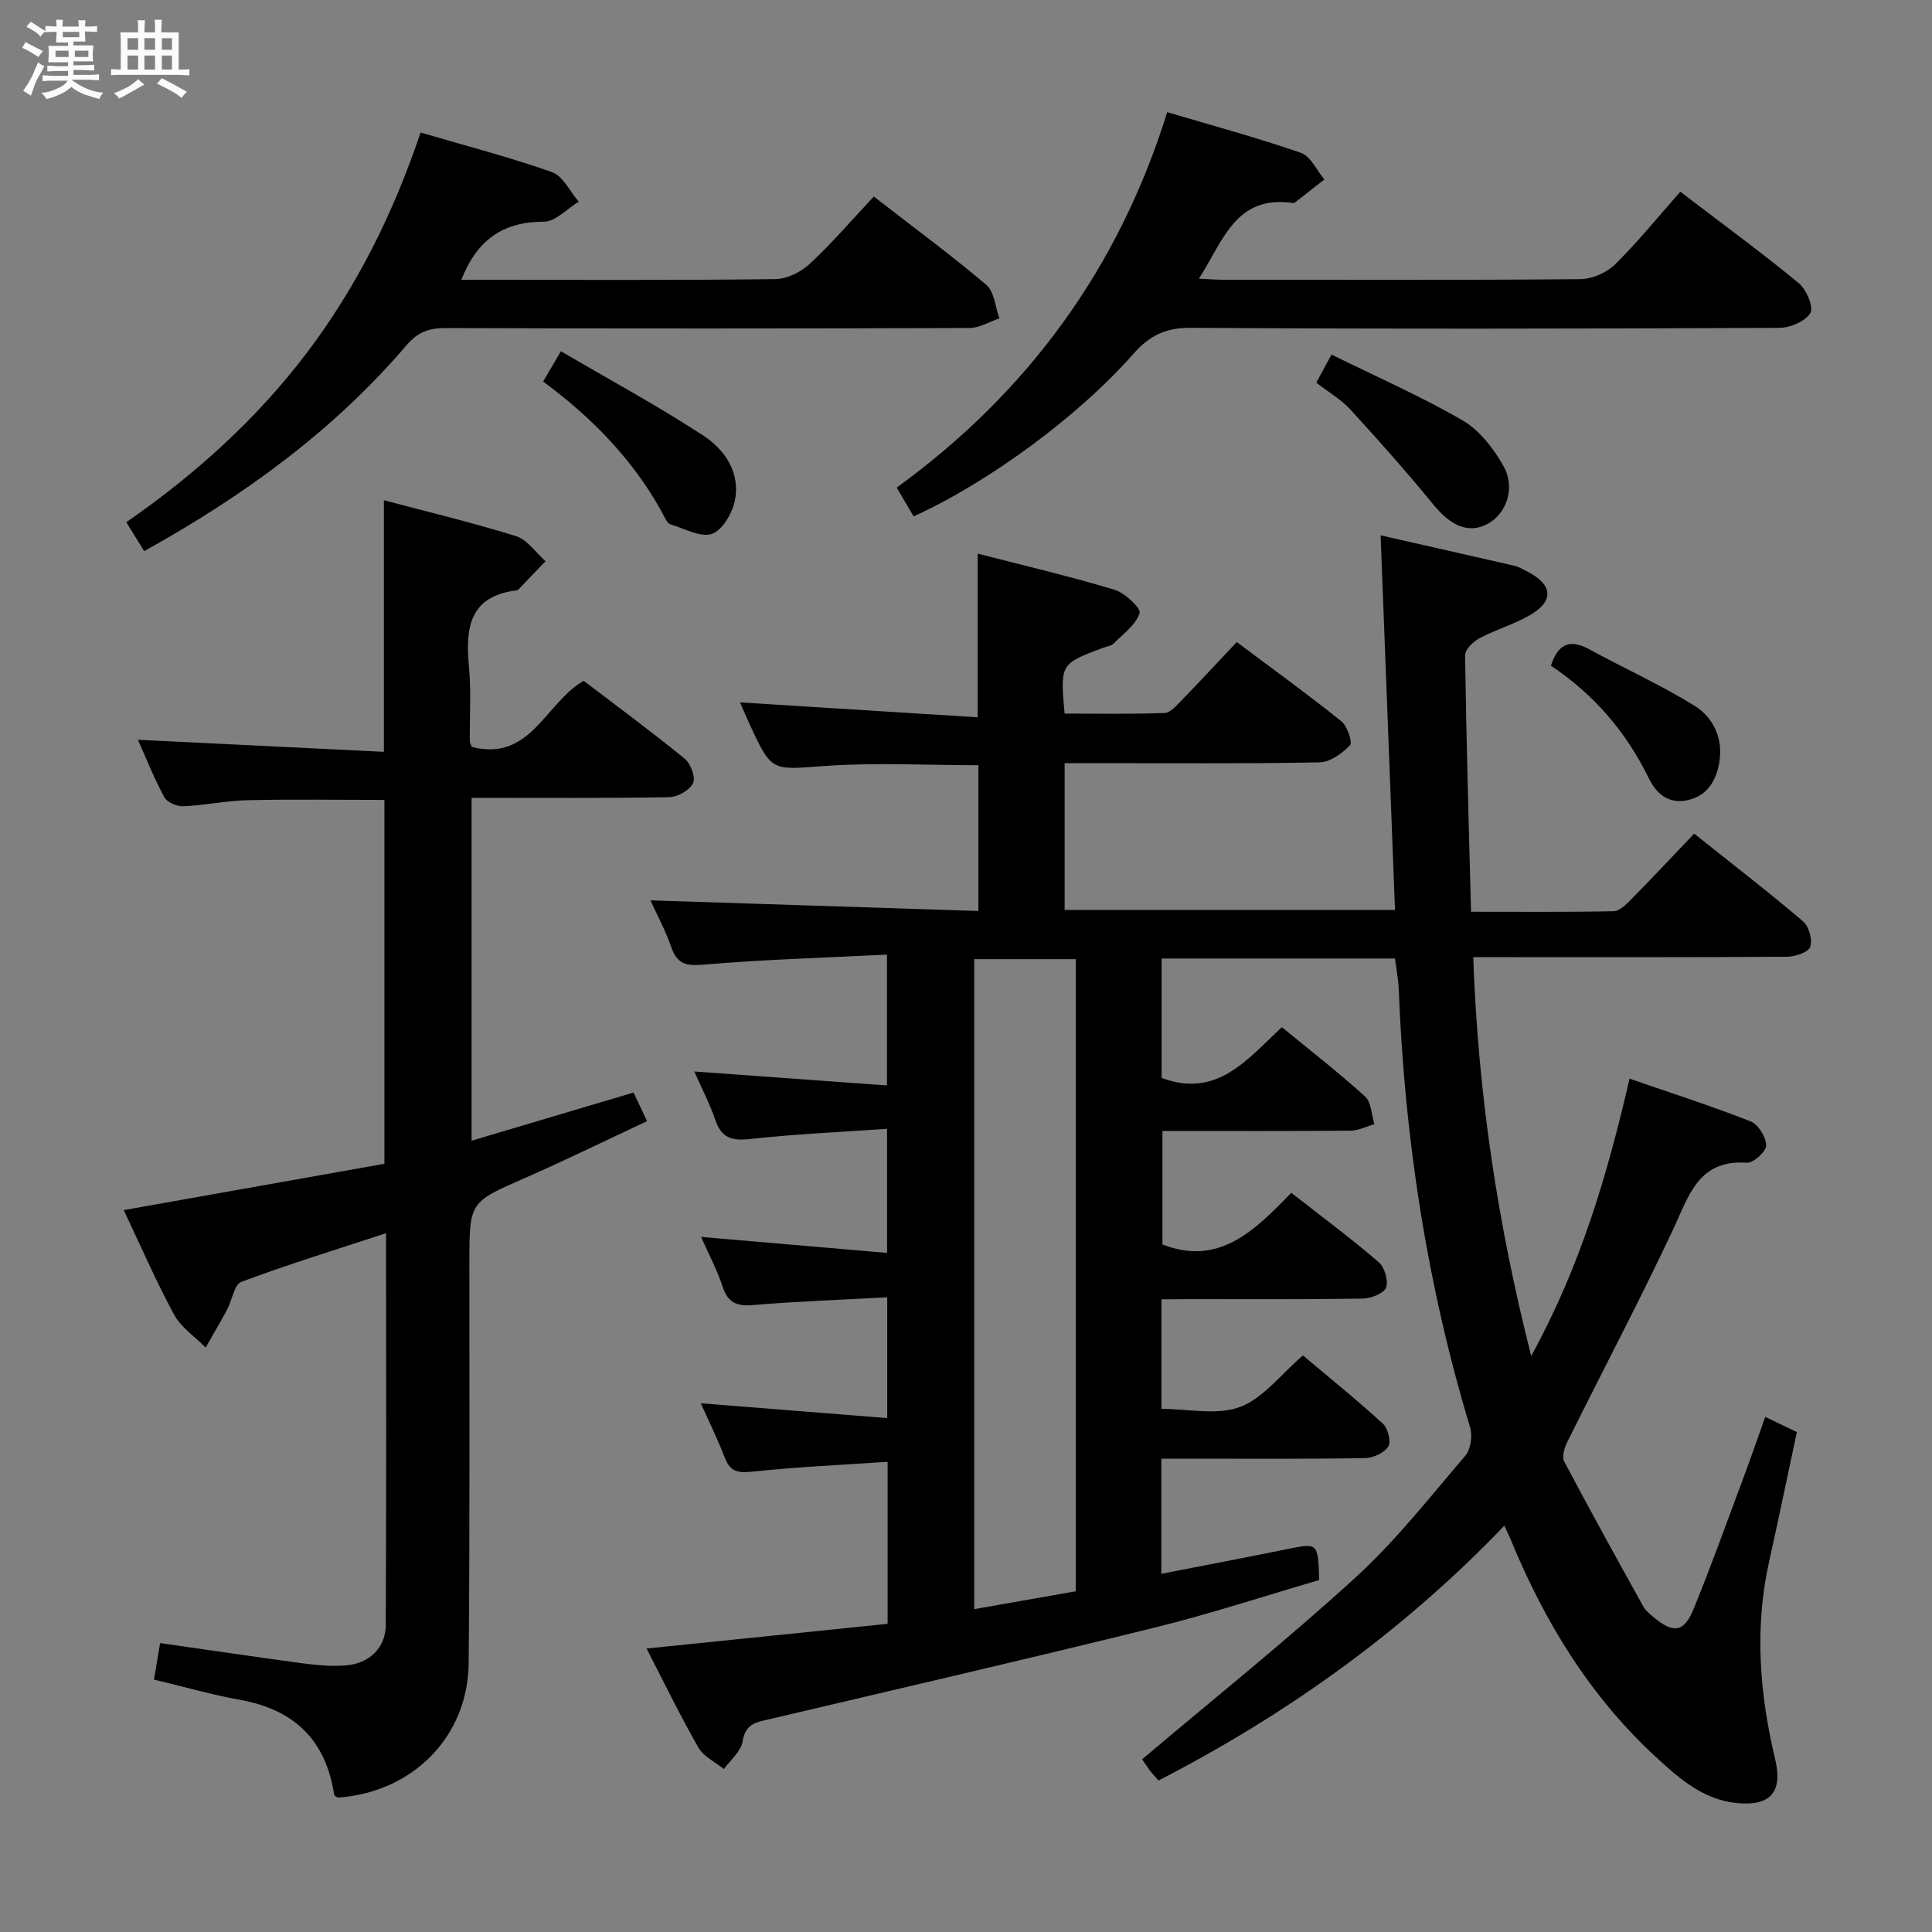 <svg enable-background="new 0 0 400 400" viewBox="0 0 400 400" xmlns="http://www.w3.org/2000/svg"><rect x="0" y="0" width="400" height="400" fill="#808080" stroke="none"/><path d="m6.8 9.5c.6.3 1.3.7 2.1 1.1-.4.4-.7.8-.9 1.2-.7-.4-1.3-.8-1.8-1.1s-1.1-.6-1.6-.8c.2-.4.5-.8.7-1.2.4.2.8.5 1.5.8zm.9 6.9c-.3.6-.5 1.1-.7 1.7s-.4 1.1-.6 1.7c-.6-.4-1.1-.7-1.6-1 .7-1 1.2-1.8 1.5-2.4.3-.5.6-1.1.8-1.7.3-.6.5-1.2.8-1.8.3.3.8.6 1.3.8-.7 1.3-1.2 2.2-1.5 2.7zm.1-11c.4.3 1 .7 1.7 1.1-.5.2-.8.6-1.1 1.1-.5-.6-1-1-1.4-1.2s-.9-.6-1.5-.8c.2-.4.5-.7.9-1.1.5.3.9.6 1.4.9zm10.5 13.1c1 .4 2 .6 3.1.7-.4.4-.7.8-.8 1.3-.9-.2-1.9-.6-3-.9-1-.4-2-.9-2.8-1.6-.5.4-1.1.9-1.9 1.3s-1.9.9-3.3 1.2c-.1-.3-.5-.8-1.1-1.3 1 0 2.1-.3 3.2-.8 1.2-.5 1.9-1 2.3-1.7h-3.2c-.4 0-1 0-2 .1v-1.2c1 0 1.7.1 2 .1h3.3v-1h-2.3c-.2 0-.9 0-2 .1v-1.2c1.2 0 1.9.1 2 .1h2.3v-.8h-4.1c0-.7.1-1.2.1-1.6 0-.5 0-1.1-.1-1.8h4.1v-.7h-2.5c0-.6.1-1.1.1-1.6v-.6h-.5c-.4 0-1 0-1.8.1v-1.3c1.2 0 1.9.1 2.1.1h.2c0-.3 0-.8-.1-1.4h1.4c0 .6-.1 1-.1 1.4h3.4c0-.4 0-.8-.1-1.3h1.5c0 .4-.1.9-.1 1.3.7 0 1.5 0 2.5-.1v1.2c-1 0-1.8-.1-2.5-.1v.6c0 .3 0 .8.1 1.5h-2.5v.8h4.1c0 .7-.1 1.3-.1 1.8s0 1 .1 1.5h-4.1v.8h1.4c.8 0 1.8 0 2.9-.1v1.2c-1 0-1.9-.1-2.8-.1h-1.5v1h3.2c.3 0 1 0 2.1-.1v1.2c-1.1 0-1.8-.1-2.1-.1h-3.4l-.1.1c1.4 1 2.4 1.5 3.4 1.9zm-4.1-6.7v-1.3h-2.7v1.3zm2.2-4.1v-1.1h-3.4v1.1zm1.9 4.1v-1.3h-2.8v1.3z" fill="#fafbfc"/><path d="m37 6.7v2.3 5.4c1 0 1.8 0 2.2-.1v1.3c-.6 0-1.5-.1-2.5-.1h-11.9c-.7 0-1.3 0-1.8.1v-1.3c.5 0 1.1.1 2 .1v-5.2c0-1 0-1.8-.1-2.5h3.7c0-1.3 0-2.1-.1-2.5h1.5c0 .4-.1 1.3-.1 2.5h2.2c0-1.2 0-2.1-.1-2.6h1.5c0 .4-.1 1.3-.1 2.6zm-12.3 13.7c-.3-.4-.7-.8-1.1-1.1 1.1-.4 2.1-.9 2.9-1.3.8-.5 1.5-1 2.1-1.6.4.4.9.8 1.3 1.1-2.5 1.4-4.2 2.4-5.2 2.9zm3.9-10.1v-2.4h-2.2v2.4zm0 4.1v-2.9h-2.2v2.9zm3.5-4.1v-2.4h-2.2v2.4zm0 4.1v-2.9h-2.2v2.9zm.4 2.9 1-1.1c.6.3 1.4.7 2.5 1.3s2 1.1 2.7 1.5c-.4.4-.8.8-1.1 1.3-.8-.8-2.5-1.7-5.1-3zm3.1-7v-2.4h-2.1v2.4zm0 4.1v-2.9h-2.1v2.9z" fill="#fafbfc"/><g fill="#000001"><path d="m240.46 269v22.69c5.57 0 11.51 1.39 16.26-.39 4.82-1.81 8.47-6.75 13.04-10.67 5.55 4.68 11.22 9.24 16.58 14.15 1.04.95 1.71 3.76 1.07 4.74-.87 1.32-3.16 2.35-4.86 2.37-12.16.2-24.33.11-36.49.11-1.79 0-3.58 0-5.62 0v23.84c8.8-1.72 17.38-3.35 25.94-5.09 6.52-1.32 6.5-1.38 6.74 6.38-11.2 3.27-22.52 7-34.07 9.85-26.9 6.64-53.9 12.87-80.87 19.22-2.43.57-3.96 1.33-4.42 4.33-.32 2.06-2.52 3.84-3.89 5.74-1.79-1.46-4.19-2.58-5.27-4.45-3.77-6.59-7.09-13.43-10.74-20.51 17.01-1.74 33.43-3.42 49.91-5.11 0-11.35 0-21.96 0-33.55-9.5.65-18.74 1.05-27.92 2.03-2.97.32-4.64.1-5.77-2.84-1.49-3.86-3.32-7.58-4.99-11.31 12.87 1.02 25.55 2.03 38.6 3.07 0-8.57 0-16.3 0-25.01-9.38.51-18.62.84-27.83 1.61-3.39.28-5.17-.52-6.25-3.82-1.12-3.41-2.84-6.62-4.46-10.29 13.1 1.13 25.6 2.2 38.51 3.31 0-8.89 0-16.77 0-25.69-9.6.67-19.01 1.08-28.36 2.11-3.73.41-5.9-.17-7.18-3.88-1.17-3.41-2.85-6.64-4.37-10.1 13.45.97 26.46 1.91 39.89 2.89 0-9.28 0-17.65 0-27.09-12.78.64-25.38 1.01-37.91 2.07-3.63.31-5.52-.05-6.75-3.62-1.25-3.58-3.08-6.96-4.31-9.68 22.42.73 44.95 1.45 67.89 2.2 0-10.57 0-20.28 0-30.18-10.62 0-21.26-.59-31.81.16-10.96.78-10.93 1.35-15.51-8.57-.69-1.49-1.33-3-2.04-4.6 16.46 1.03 32.72 2.06 49.22 3.09 0-11.85 0-22.55 0-33.89 9.52 2.45 19.01 4.68 28.34 7.48 2.15.65 5.52 3.85 5.19 4.84-.8 2.42-3.38 4.29-5.36 6.27-.54.54-1.51.65-2.29.94-8.79 3.3-8.79 3.3-7.89 13.59 6.84 0 13.77.13 20.69-.12 1.2-.04 2.48-1.53 3.49-2.57 3.82-3.94 7.55-7.97 11.47-12.12 7.64 5.73 14.77 10.88 21.63 16.38 1.25 1 2.39 4.37 1.82 4.97-1.61 1.7-4.12 3.52-6.32 3.56-15.49.3-30.99.16-46.49.16-1.98 0-3.96 0-6.28 0v30.39h68.4c-.99-25.81-1.98-51.44-2.98-77.55 9.01 2.04 18.34 4.14 27.67 6.29.95.22 1.84.76 2.72 1.21 5.28 2.72 5.58 6.11.5 9.04-3.29 1.89-7.04 2.97-10.4 4.75-1.31.69-3.02 2.35-3 3.55.25 17.45.76 34.9 1.23 53.09 10.04 0 19.78.09 29.52-.11 1.22-.02 2.58-1.38 3.58-2.4 4.32-4.38 8.53-8.87 13.1-13.66 7.9 6.29 15.37 12.05 22.55 18.16 1.22 1.04 1.99 3.85 1.47 5.3-.41 1.14-3.14 2.01-4.84 2.02-19.66.14-39.33.09-58.99.09-1.79 0-3.58 0-5.93 0 .97 27.91 4.96 54.81 12 82.58 10.22-18.62 15.79-37.58 20.36-57.43 8.57 2.97 16.91 5.65 25.05 8.84 1.58.62 3.2 3.24 3.24 4.97.03 1.23-2.64 3.69-3.97 3.6-10.06-.69-11.99 6.75-15.25 13.71-6.98 14.87-14.67 29.41-21.97 44.13-.59 1.18-1.15 3.04-.63 4.01 5.33 10.09 10.86 20.08 16.4 30.06.47.84 1.3 1.5 2.06 2.14 4.13 3.48 6.35 3.22 8.34-1.67 3.64-8.92 6.89-18 10.26-27.02 1.51-4.03 2.91-8.11 4.56-12.73 2.2 1.05 4.21 2.01 6.55 3.13-1.92 9-3.76 17.89-5.73 26.74-3.07 13.77-2.01 27.37 1.23 40.97 1.64 6.9-1.02 9.82-8.04 9.09-6.87-.71-11.8-5.06-16.59-9.47-13.61-12.52-23.03-27.88-30.02-44.85-.31-.76-.68-1.5-1.41-3.09-20.98 21.89-44.99 39.04-71.6 52.76-.79-.92-1.37-1.51-1.86-2.17-.69-.93-1.31-1.91-1.53-2.23 14.9-12.6 29.97-24.66 44.19-37.65 8.31-7.59 15.35-16.59 22.7-25.18 1.12-1.31 1.55-4.1 1.03-5.82-8.95-29.59-13.59-59.85-14.79-90.69-.08-2.12-.5-4.23-.78-6.45-16.2 0-32.12 0-48.32 0v24.72c11.49 4.29 17.68-3.81 24.9-10.5 5.87 4.82 11.74 9.37 17.22 14.34 1.31 1.19 1.33 3.79 1.94 5.74-1.65.47-3.3 1.33-4.95 1.34-12.82.11-25.65.06-38.94.06v23.5c11.64 4.56 19.05-2.79 26.67-10.7 6.22 4.87 12.32 9.4 18.07 14.33 1.24 1.06 2.09 3.87 1.56 5.29-.46 1.23-3.13 2.26-4.83 2.29-12 .19-24 .11-35.99.11-1.84.03-3.63.03-5.69.03zm-17.74 60.46c0-43.97 0-87.37 0-130.88-7.14 0-14 0-21.02 0v134.58c7.16-1.27 13.95-2.46 21.02-3.7z"/><path d="m97.68 154.65c12.25 3.06 15.1-9.01 23.16-13.7 6.81 5.19 14 10.49 20.92 16.13 1.24 1.01 2.3 3.88 1.73 5.06-.71 1.47-3.19 2.88-4.93 2.91-13.48.23-26.97.13-40.92.13v70.99c11.17-3.32 22.22-6.61 33.53-9.97.89 1.87 1.65 3.49 2.8 5.92-8.45 3.95-16.75 8.03-25.2 11.73-11.54 5.05-11.58 4.92-11.59 17.53-.02 27.65.11 55.31-.15 82.96-.15 15.31-11.65 26.77-27.12 27.84-.25-.2-.7-.37-.73-.61-1.7-11.3-8.27-17.62-19.46-19.63-5.85-1.05-11.59-2.71-17.84-4.2.41-2.47.81-4.84 1.27-7.56 9.94 1.42 19.71 2.88 29.49 4.19 2.95.39 5.99.67 8.94.44 4.87-.38 8.27-3.65 8.29-8.37.13-26.8.06-53.61.06-81.12-10.29 3.38-20.24 6.44-29.97 10.08-1.48.55-1.9 3.81-2.94 5.74-1.42 2.65-2.95 5.24-4.44 7.86-2.22-2.25-5.09-4.16-6.54-6.83-3.78-6.97-6.93-14.28-10.42-21.63 18.17-3.23 35.91-6.38 53.97-9.59 0-25.31 0-50.19 0-75.34-9.4 0-18.83-.15-28.25.06-4.47.1-8.91 1.06-13.38 1.26-1.32.06-3.37-.81-3.94-1.87-2.12-3.92-3.77-8.09-5.47-11.9 16.99.83 33.84 1.66 50.93 2.5 0-17.75 0-34.6 0-52.09 9.22 2.45 18.39 4.63 27.37 7.44 2.34.73 4.08 3.4 6.09 5.18-1.88 1.96-3.75 3.93-5.63 5.88-.1.11-.3.15-.46.17-9.73 1.25-10.5 7.84-9.76 15.75.48 5.12.13 10.32.18 15.48 0 .27.2.58.41 1.18z"/><path d="m241.66 23.22c9.69 2.88 18.81 5.34 27.7 8.43 2.01.7 3.24 3.62 4.84 5.51-2.05 1.61-4.1 3.22-6.16 4.81-.11.08-.33.06-.49.04-11.8-1.64-14.33 7.95-19.33 15.68 2.09.1 3.52.23 4.95.23 24.65.01 49.29.09 73.93-.12 2.46-.02 5.48-1.29 7.23-3.01 4.73-4.65 8.93-9.86 13.56-15.1 9.1 6.95 16.98 12.72 24.5 18.91 1.59 1.31 3.15 4.97 2.43 6.19-1.02 1.73-4.17 3.08-6.42 3.09-40.63.18-81.26.25-121.89-.01-5.22-.03-8.54 1.63-11.85 5.39-11.52 13.09-30.2 26.7-45.5 33.65-1.07-1.81-2.15-3.64-3.51-5.95 26.97-19.61 45.83-45.1 56.01-77.74z"/><path d="m87.08 27.44c9.51 2.79 18.49 5.11 27.21 8.2 2.28.81 3.71 4.01 5.53 6.11-2.41 1.46-4.81 4.15-7.22 4.15-8.52 0-13.86 3.81-17.08 12.03h4.51c20.16 0 40.33.11 60.49-.14 2.42-.03 5.31-1.47 7.14-3.17 4.59-4.28 8.7-9.07 13.25-13.93 7.91 6.14 15.81 11.96 23.29 18.28 1.67 1.41 1.85 4.58 2.72 6.94-2.07.7-4.13 1.99-6.2 2-36.16.12-72.32.14-108.49.01-3.47-.01-5.79.89-8.07 3.56-15.1 17.69-33.6 31.12-54.31 42.63-1.21-1.95-2.3-3.72-3.7-5.99 14.27-9.89 26.95-21.31 37.36-35.05 10.32-13.63 17.87-28.75 23.57-45.63z"/><path d="m112.45 78.99c1.17-1.99 2.07-3.52 3.68-6.27 9.96 5.84 19.97 11.26 29.47 17.45 4.51 2.94 7.78 7.76 6.51 13.62-.56 2.59-2.62 6.07-4.77 6.76-2.39.77-5.66-1.16-8.53-1.99-.41-.12-.78-.66-1-1.09-6.02-11.56-14.84-20.71-25.36-28.48z"/><path d="m272.52 79.22c1.05-1.93 1.9-3.5 3.15-5.81 9.21 4.54 18.45 8.6 27.15 13.63 3.49 2.02 6.39 5.8 8.44 9.42 2.6 4.59.59 10.04-3.42 12.09-3.84 1.96-7.48.31-11.03-4.03-5.53-6.76-11.34-13.29-17.23-19.74-1.89-2.05-4.41-3.5-7.06-5.56z"/><path d="m321.1 137.83c1.46-4.5 3.89-5.6 7.92-3.41 7.24 3.95 14.8 7.36 21.8 11.69 3.93 2.43 5.96 6.78 5.15 11.68-.63 3.79-2.44 6.97-6.6 7.88-3.94.87-6.49-1.41-8-4.53-4.69-9.65-11.46-17.45-20.27-23.31z"/></g></svg>
